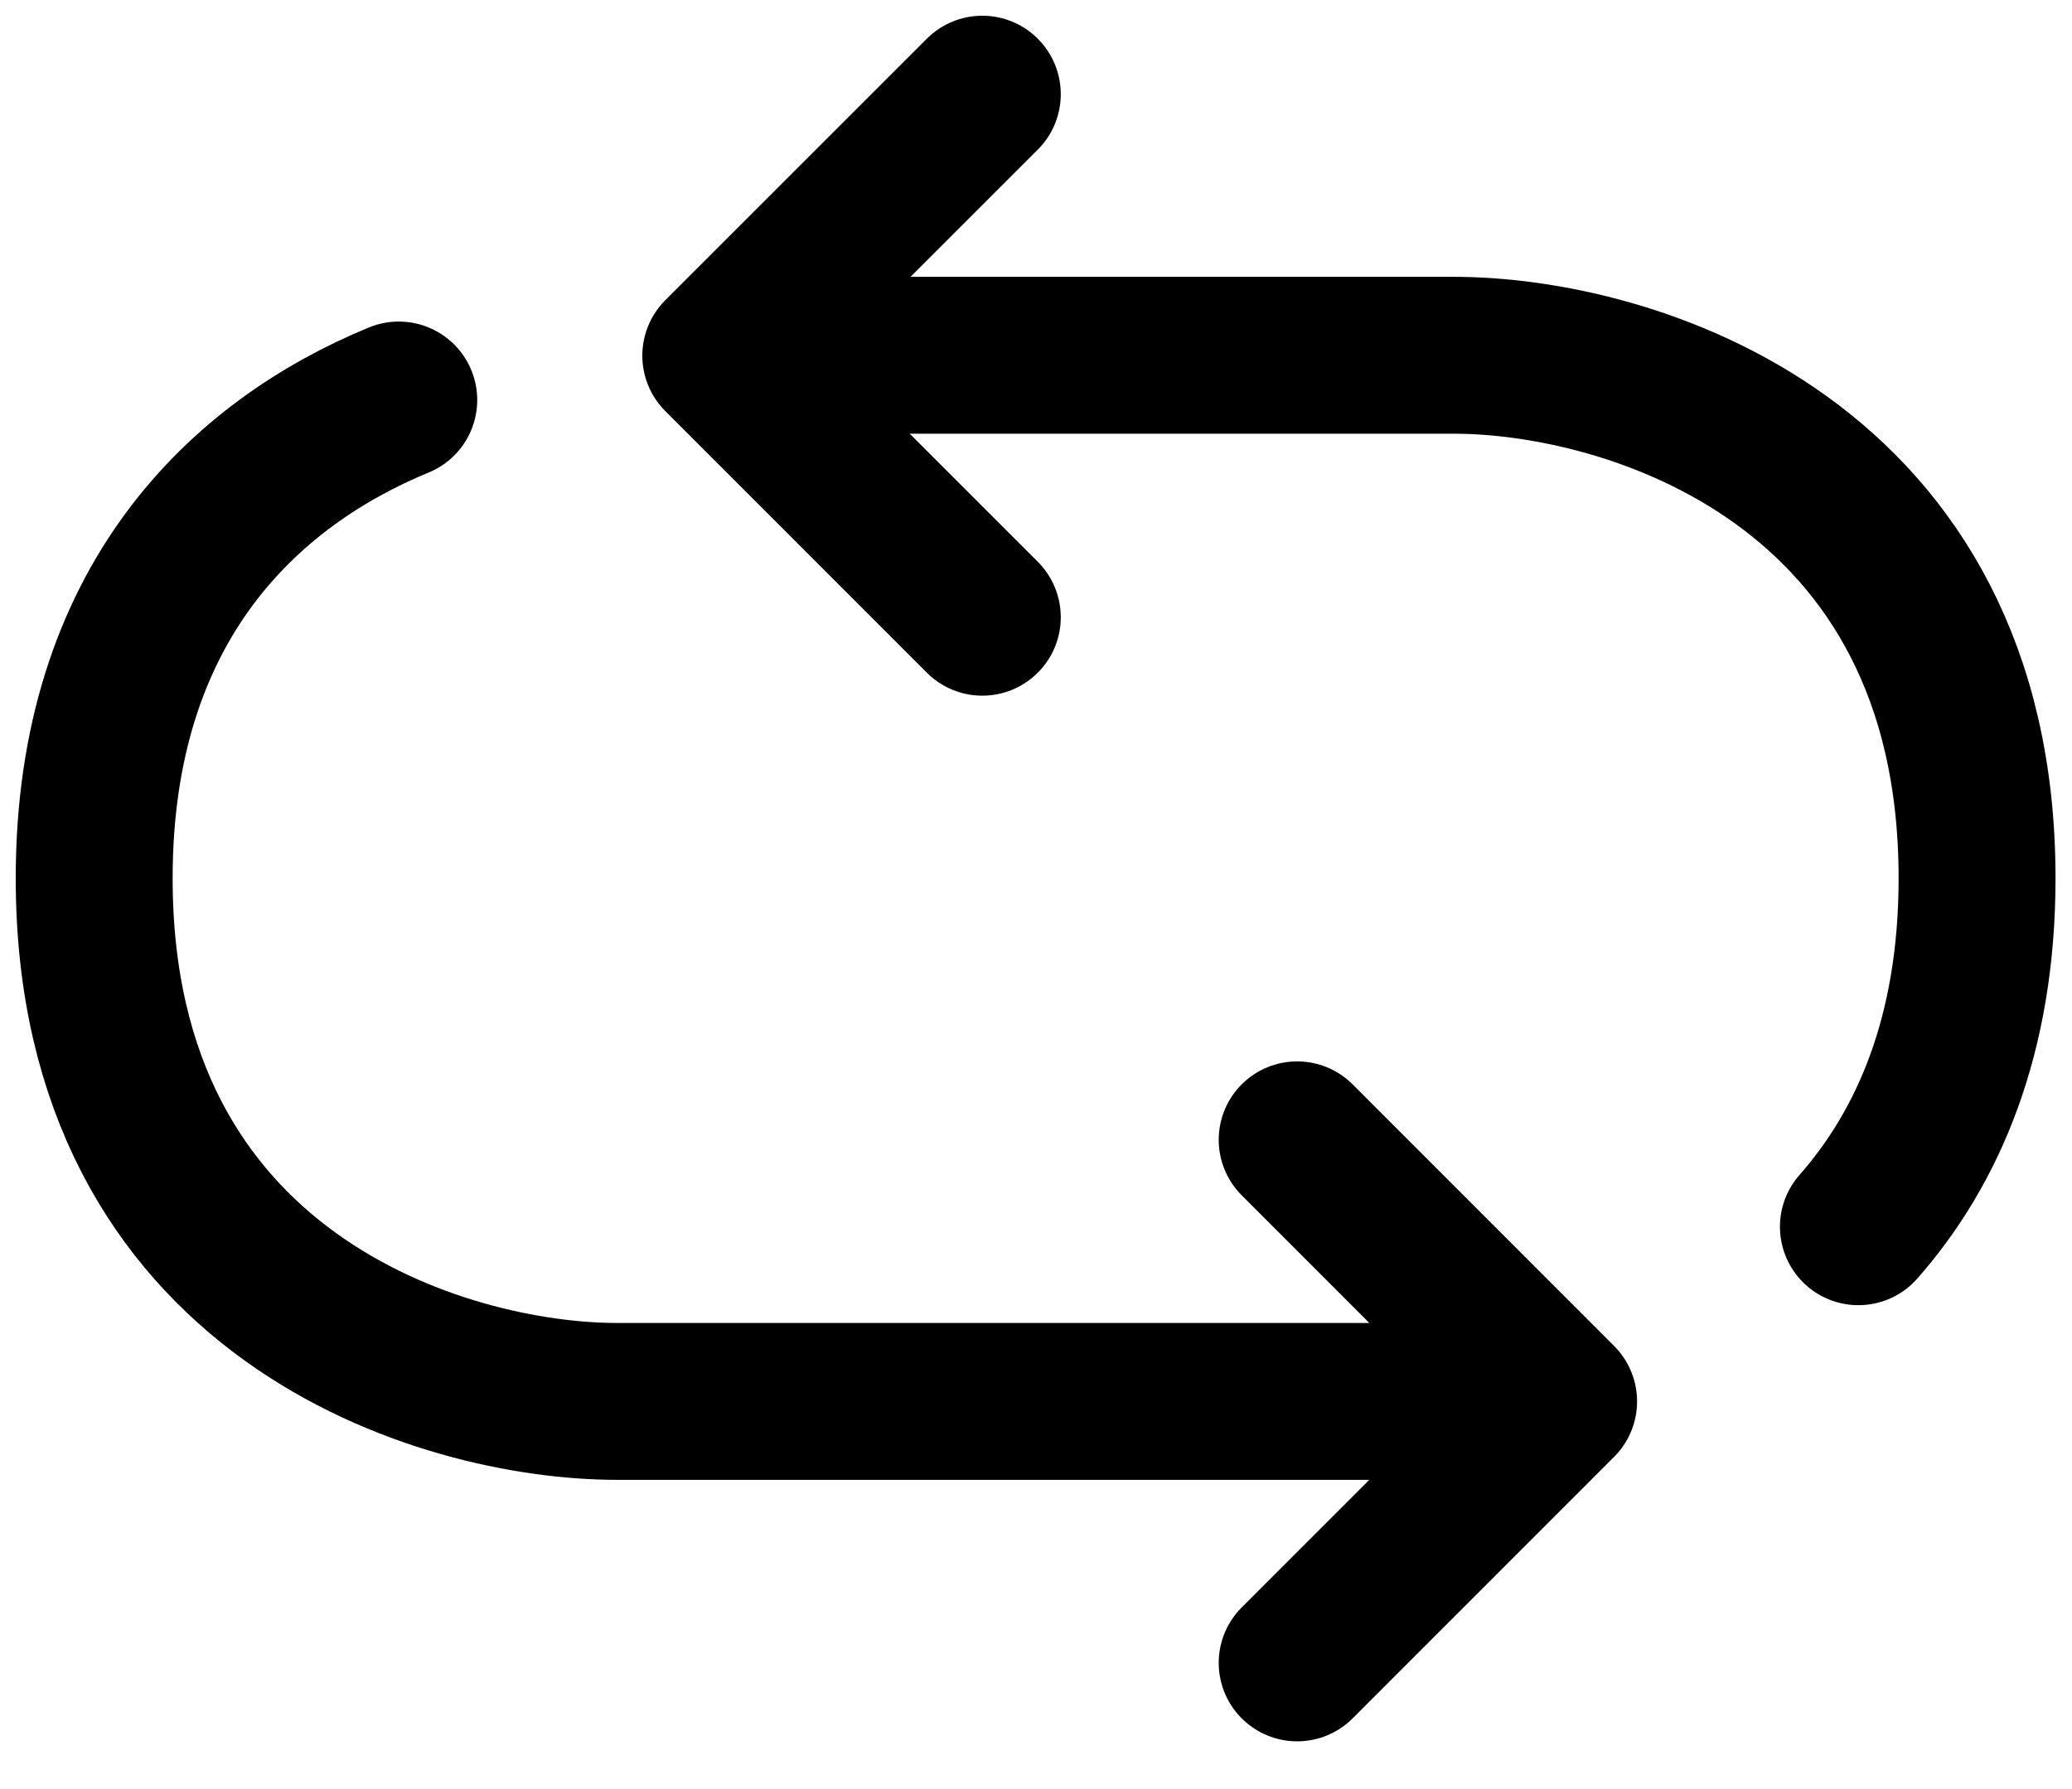 <svg width="22" height="19" viewBox="0 0 22 19" fill="none" xmlns="http://www.w3.org/2000/svg">
<path d="M16.549 14.883H6.553C4.702 14.883 1 13.771 1 9.328C1 6.399 2.608 4.918 4.234 4.248M16.549 14.883L13.773 12.105M16.549 14.883L13.773 17.66M19.732 13.028C20.476 12.183 20.992 10.988 20.992 9.328C20.992 4.884 17.29 3.773 15.439 3.773H8.775M10.43 1L7.653 3.777L10.43 6.555" stroke="black" stroke-width="1.666" stroke-linecap="round" stroke-linejoin="round"/>
</svg>
